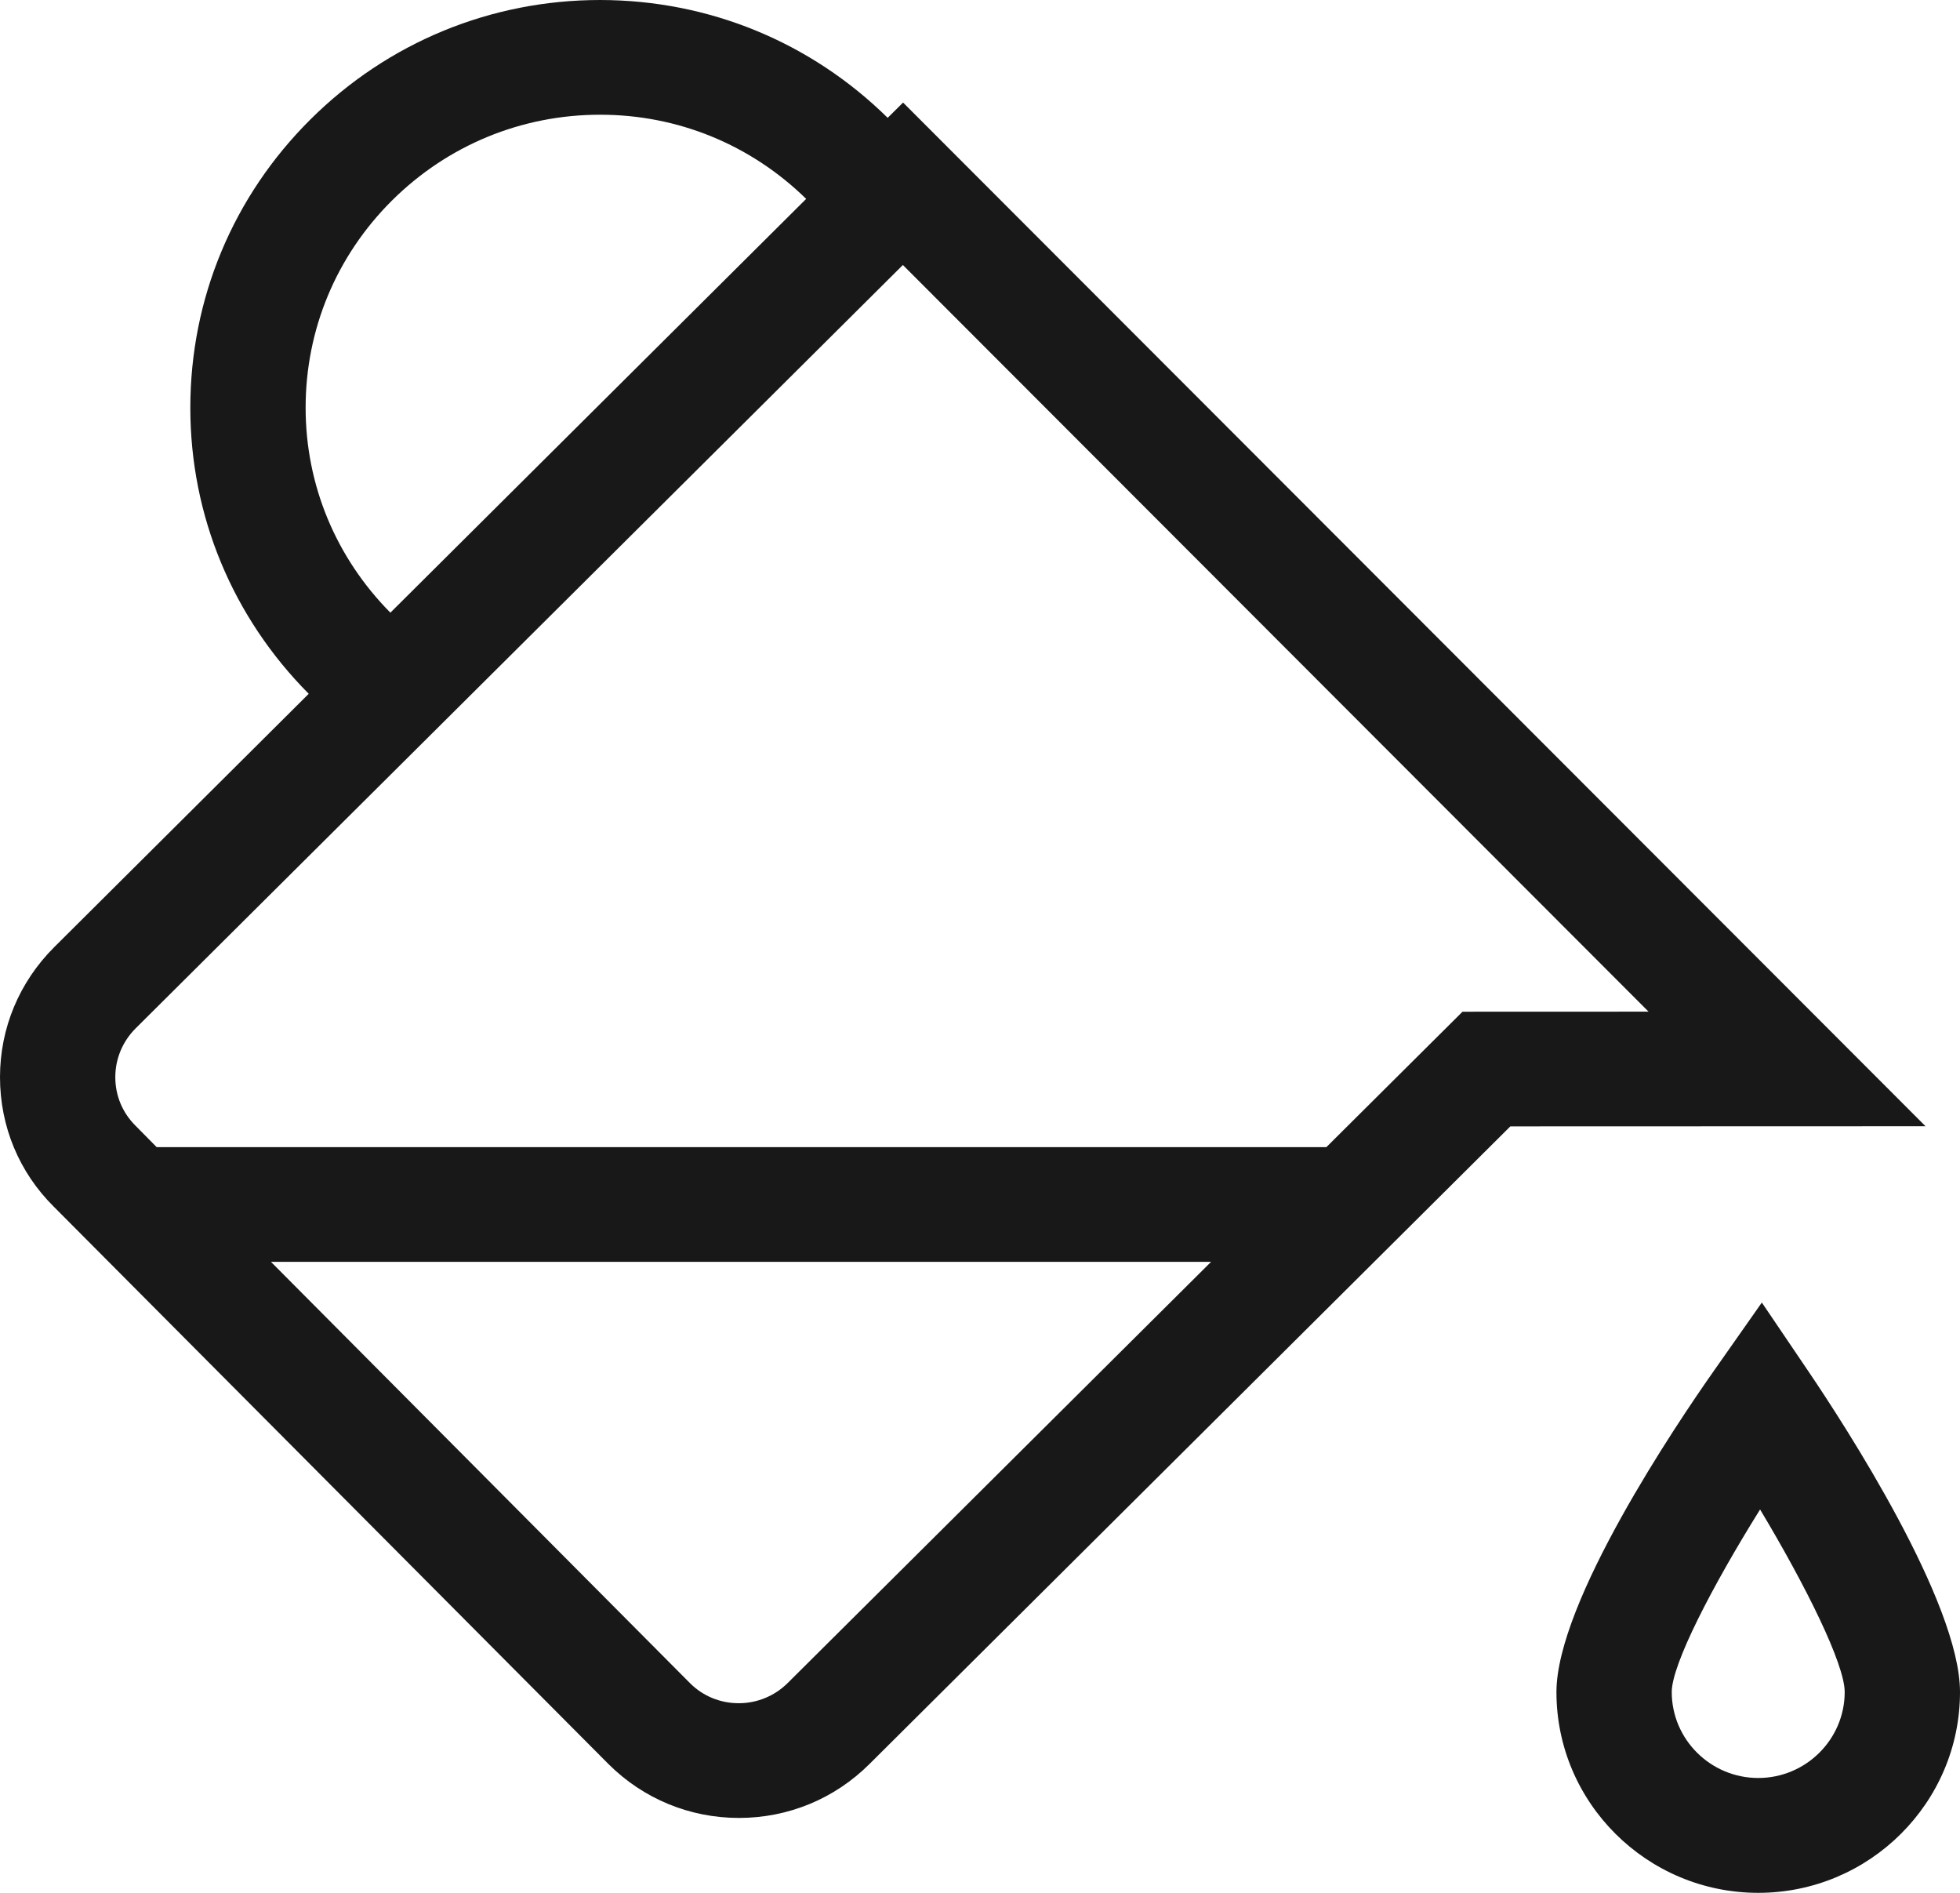 <svg width="29" height="28" viewBox="0 0 29 28" fill="none" xmlns="http://www.w3.org/2000/svg">
<path d="M28.49 16.66L13.362 1.517L13.134 1.743C11.994 0.621 10.486 0.002 8.881 0C8.881 0 8.881 0 8.879 0C7.262 0 5.739 0.628 4.594 1.766C3.448 2.905 2.816 4.419 2.816 6.032C2.816 7.629 3.441 9.129 4.568 10.263L0.802 14.011C0.285 14.527 0 15.209 0 15.934C0 16.662 0.283 17.342 0.797 17.851L9.004 26.096C9.519 26.609 10.205 26.892 10.933 26.892C11.665 26.892 12.351 26.607 12.866 26.093L22.347 16.662L28.49 16.66ZM4.522 6.031C4.522 4.873 4.976 3.786 5.8 2.966C6.624 2.148 7.716 1.697 8.879 1.697C8.881 1.697 8.881 1.697 8.881 1.697C10.031 1.697 11.109 2.141 11.928 2.942L5.776 9.063C4.969 8.247 4.522 7.174 4.522 6.031ZM11.656 24.895C11.463 25.087 11.204 25.195 10.931 25.195C10.658 25.195 10.401 25.09 10.211 24.9L4.009 18.666H17.919L11.656 24.895ZM19.625 16.969H2.318L2.006 16.653C1.812 16.461 1.706 16.207 1.706 15.935C1.706 15.662 1.813 15.406 2.008 15.211L13.359 3.92L24.392 14.965L21.639 14.966L19.625 16.969ZM26.762 20.293L26.068 19.268L25.355 20.283C24.81 21.058 23.029 23.695 23.029 25.03C23.029 26.668 24.369 28 26.015 28C27.661 28 29 26.666 29 25.029C29 23.702 27.287 21.068 26.762 20.293ZM26.015 26.301C25.31 26.301 24.735 25.73 24.735 25.029C24.735 24.622 25.331 23.468 26.042 22.329C26.724 23.466 27.294 24.618 27.294 25.029C27.294 25.73 26.719 26.301 26.015 26.301Z" fill="#181818"/>
</svg>
